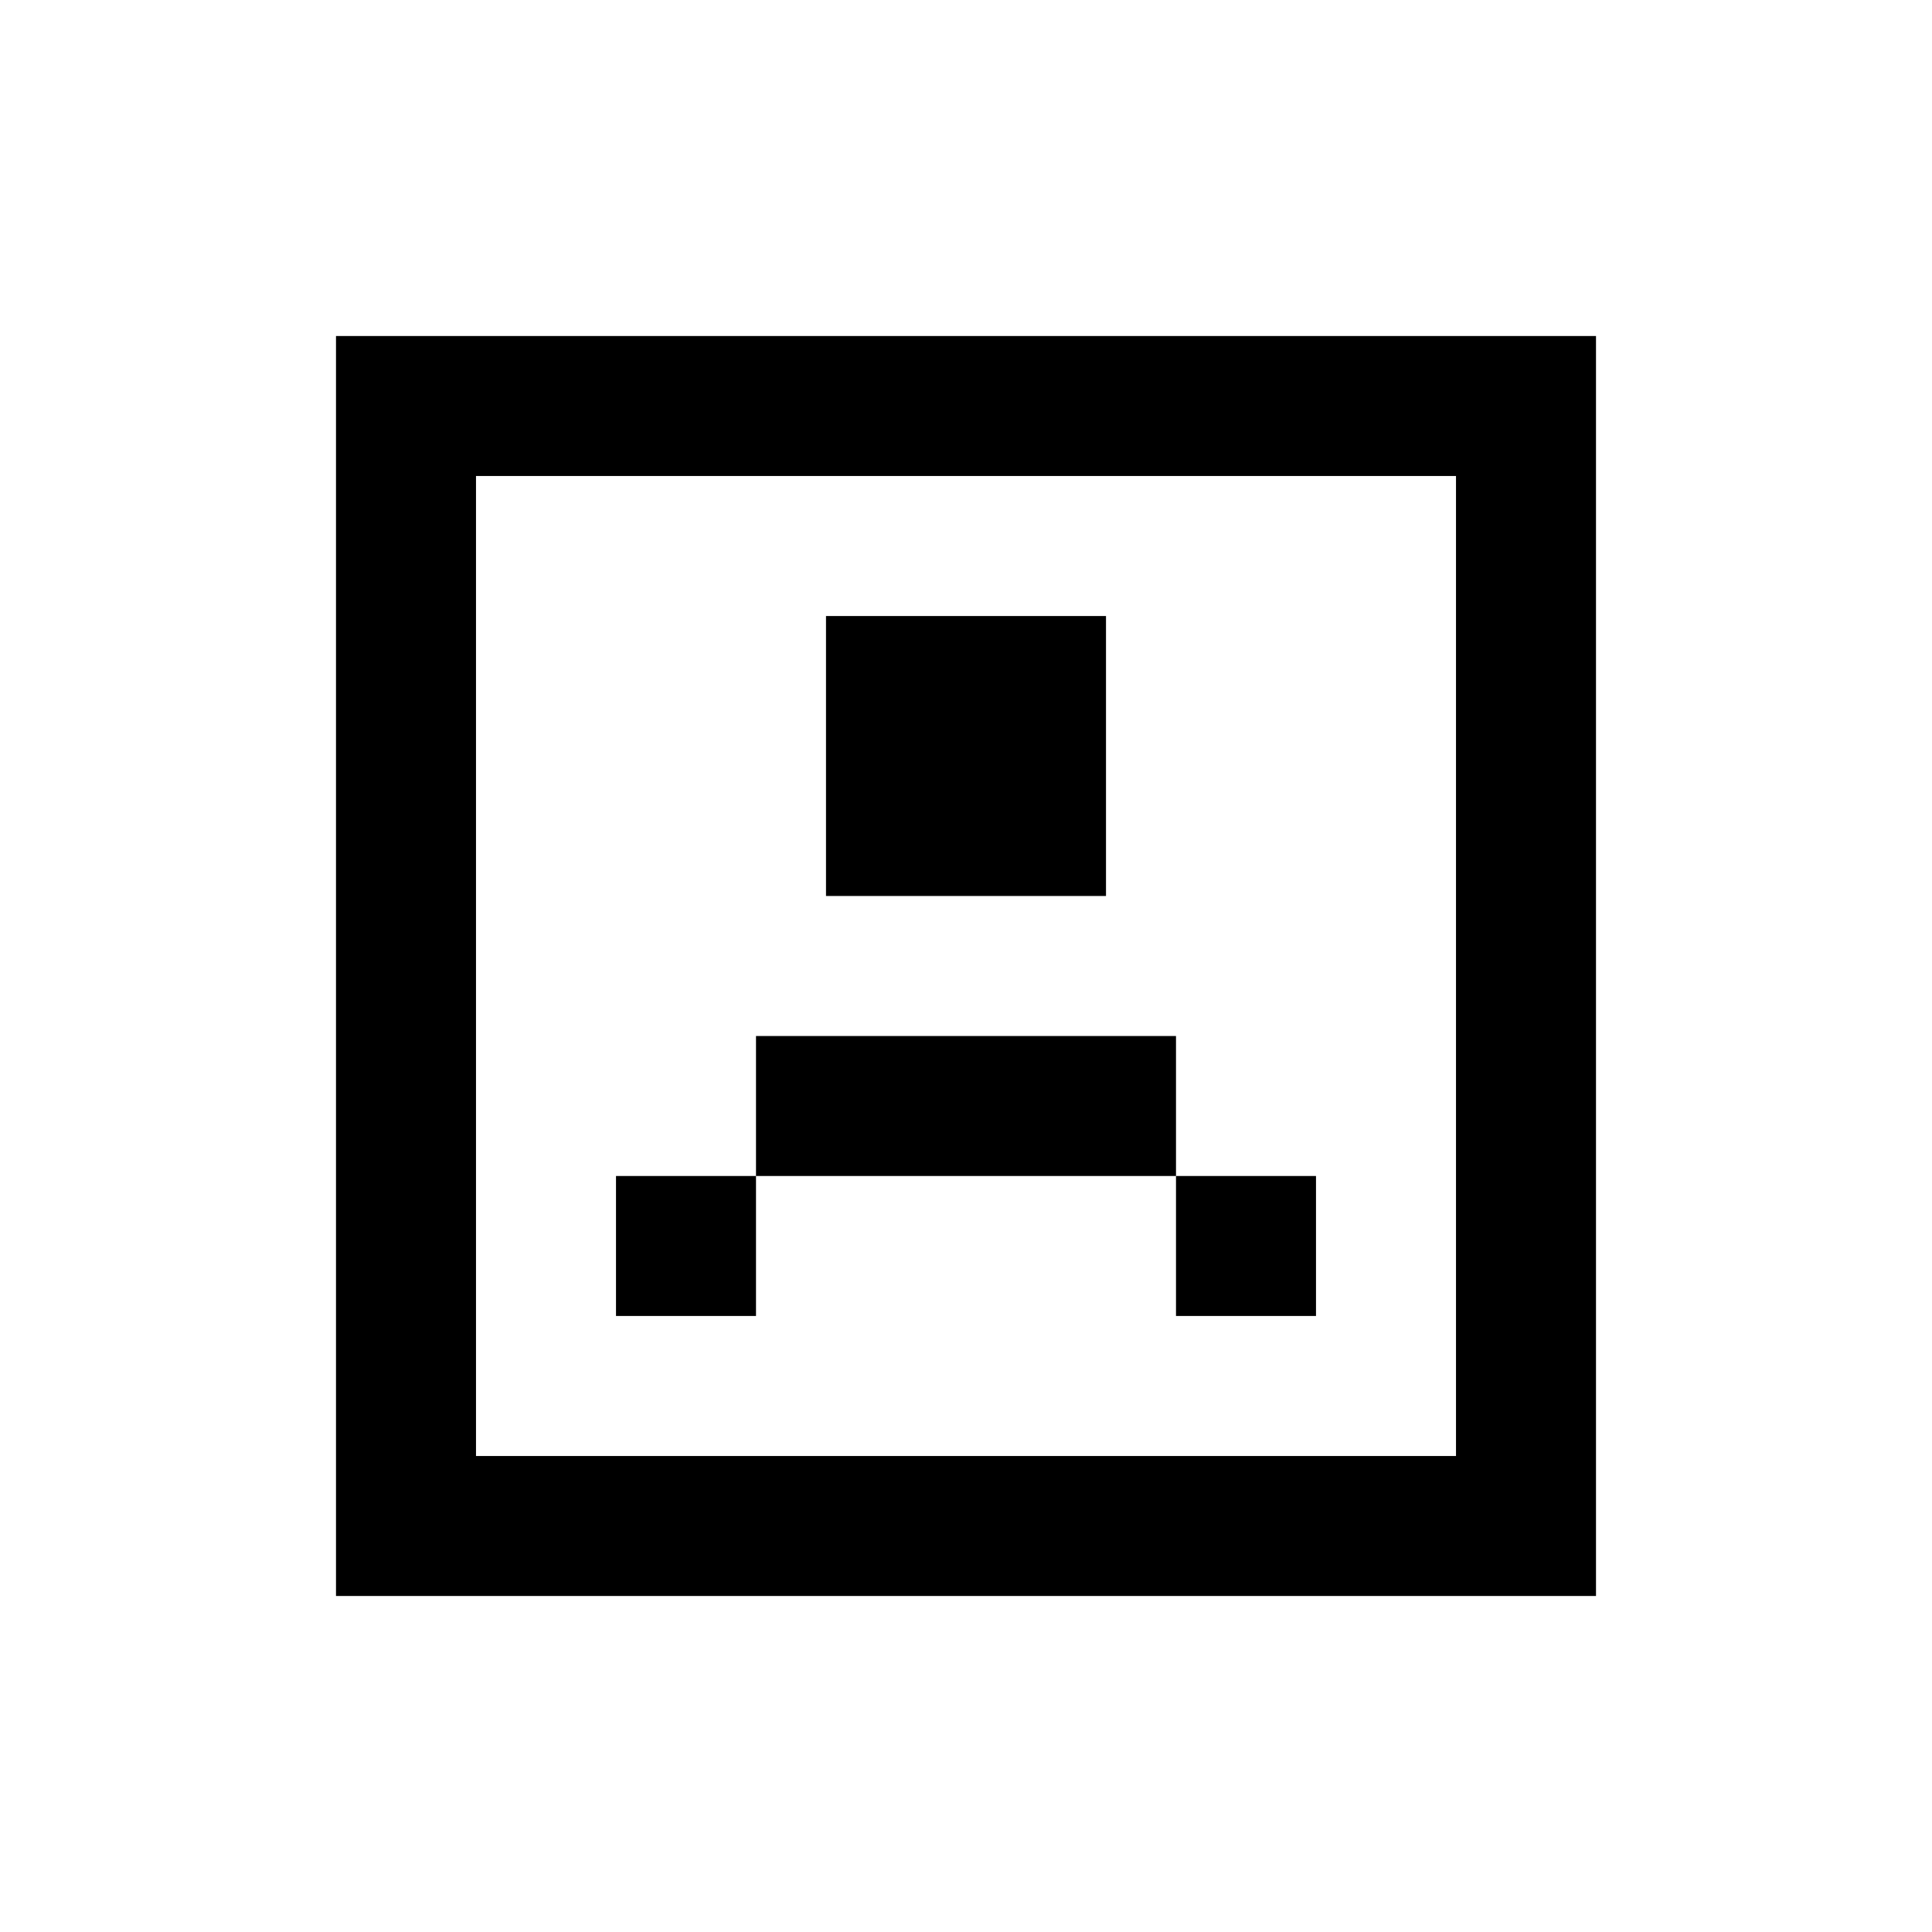 <svg xmlns="http://www.w3.org/2000/svg" width="100%" height="100%" viewBox="-1.8 -1.8 27.6 27.6"><path fill="currentColor" d="M3 3h18v18H3V3zm16 16V5H5v14h14zM14 7h-4v4h4V7zm1 6H9v2H7v2h2v-2h6v2h2v-2h-2v-2z"/></svg>